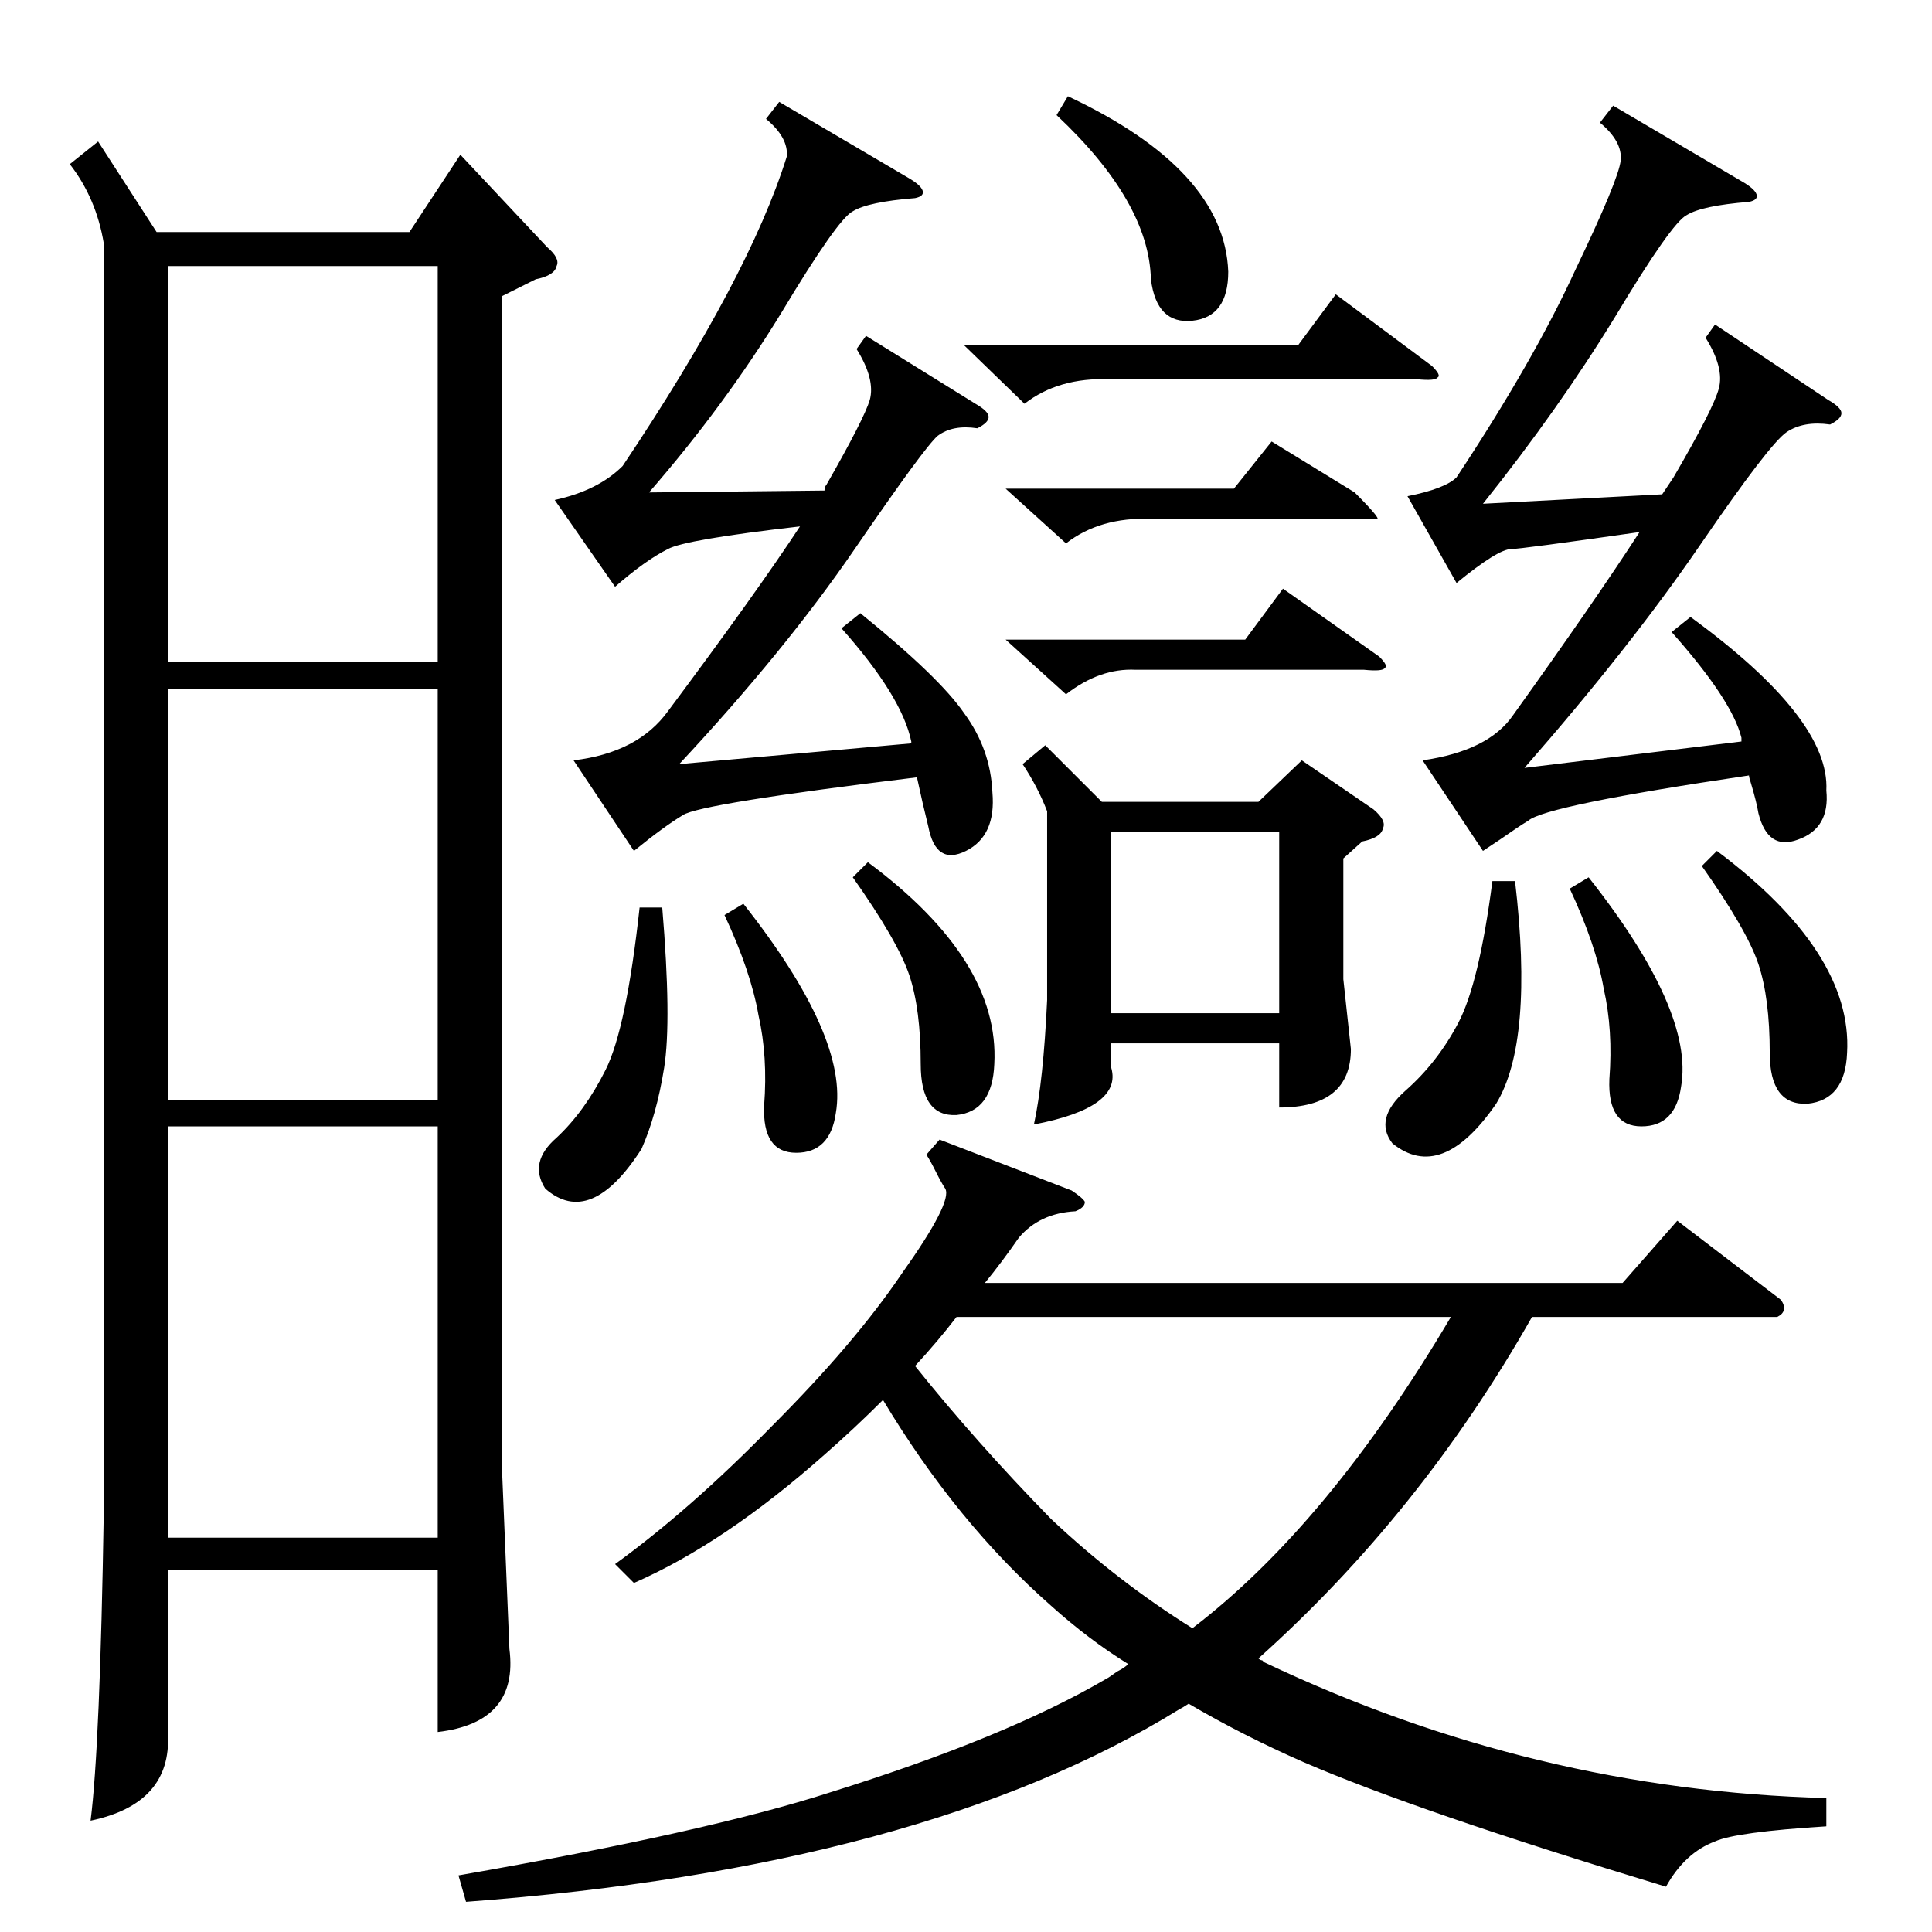 <?xml version="1.0" standalone="no"?>
<!DOCTYPE svg PUBLIC "-//W3C//DTD SVG 1.1//EN" "http://www.w3.org/Graphics/SVG/1.1/DTD/svg11.dtd" >
<svg xmlns="http://www.w3.org/2000/svg" xmlns:xlink="http://www.w3.org/1999/xlink" version="1.1" viewBox="0 -205 1024 1024">
  <g transform="matrix(1 0 0 -1 0 819)">
   <path fill="currentColor"
d="M52 949l31 -48h134l27 41l46 -49q7 -6 5 -10q-1 -5 -11 -7l-18 -9v-620l4 -97q5 -39 -38 -44v86h-143v-87q2 -37 -41 -46q5 39 7 164v672q-4 24 -18 42zM568 393q6 -4 7 -6q0 -3 -5 -5q-19 -1 -30 -14q-9 -13 -18 -24h338l29 33l55 -42q4 -6 -2 -9h-130
q-59 -104 -145 -181q1 -1 2 -1l1 -1q143 -68 298 -72v-15q-48 -3 -59 -8q-16 -6 -26 -24q-132 40 -192 66q-32 14 -61 31q-3 -2 -5 -3q-136 -84 -378 -102l-4 14q132 23 197 44q93 29 146 60q2 1 6 4q4 2 6 4q-21 13 -41 31q-50 44 -89 109q-15 -15 -31 -29
q-53 -47 -101 -68l-10 10q40 29 83 73q44 44 69 81q27 38 23 45q-2 3 -5 9t-5 9l7 8zM232 427h-143v-218h143v218zM232 659h-143v-218h143v218zM89 673h143v210h-143v-210zM632 161q72 55 137 165h-262q-10 -13 -22 -26q32 -40 72 -81q35 -33 75 -58zM481 930q7 -4 8 -7
t-4 -4q-25 -2 -33 -7q-8 -4 -38 -54q-30 -49 -70 -95l93 1q0 2 1 3q20 35 23 45q3 11 -7 27l5 7l58 -36q7 -4 7 -7t-6 -6q-13 2 -21 -4q-7 -6 -44 -60t-93 -114l123 11v1q-5 24 -37 60l10 8q42 -34 55 -53q14 -19 15 -42q2 -23 -14 -31t-20 13q-3 12 -6 26
q-115 -14 -124 -20q-10 -6 -26 -19l-32 48q34 4 50 26q47 63 70 98q-61 -7 -70 -12q-12 -6 -28 -20l-32 46q23 5 36 18q67 100 87 164q1 10 -11 20l7 9zM923 928q7 -4 8 -7t-4 -4q-25 -2 -33 -7q-8 -4 -38 -54q-30 -49 -70 -99l95 5l6 9q21 36 24 47t-7 27l5 7l60 -40
q7 -4 7 -7t-6 -6q-14 2 -23 -4t-46 -60t-93 -118l115 14v2q-5 20 -37 56l10 8q74 -54 72 -92q2 -20 -15 -26q-16 -6 -21 14q-1 6 -4 16q-1 3 -1 4q-108 -16 -117 -24q-5 -3 -15 -10l-9 -6l-32 48q35 5 48 24q43 60 67 97q-63 -9 -68 -9q-7 0 -29 -18l-26 46q20 4 26 10
q41 62 63 110q23 48 24 58t-11 20l7 9zM554 629l30 -30h83l23 22l38 -26q7 -6 5 -10q-1 -5 -11 -7l-10 -9v-64l4 -37q0 -31 -38 -31v34h-89v-13q6 -21 -41 -30q5 23 7 66v100q-5 13 -13 25zM589 487h89v96h-89v-96zM511 841h177l20 27l51 -38q5 -5 3 -6q-1 -2 -11 -1h-163
q-27 1 -45 -13zM803 557q10 -85 -10 -118q-29 -42 -55 -21q-10 13 7 28t28 36t18 75h12zM351 543q5 -60 1 -85t-12 -43q-27 -42 -51 -21q-9 14 6 27q15 14 26 36t18 86h12zM902 565l8 8q72 -54 69 -107q-1 -25 -21 -27q-20 -1 -20 27q0 29 -6 47t-30 52zM560 963l6 10
q83 -39 85 -93q0 -24 -19 -26t-22 22q-1 41 -50 87zM452 559l8 8q70 -52 67 -107q-1 -25 -20 -27q-19 -1 -19 27q0 29 -6 47t-30 52zM533 685h127l20 27l51 -36q5 -5 3 -6q-1 -2 -11 -1h-121q-19 1 -37 -13zM533 765h121l20 25l44 -27q16 -16 11 -14h-119q-27 1 -45 -13z
M832 553l10 6q56 -71 49 -111q-3 -21 -21 -21t-17 25q2 26 -3 48q-4 23 -18 53zM384 539l10 6q56 -71 49 -111q-3 -21 -21 -21t-17 25q2 26 -3 48q-4 23 -18 53z" />
  </g>

</svg>
